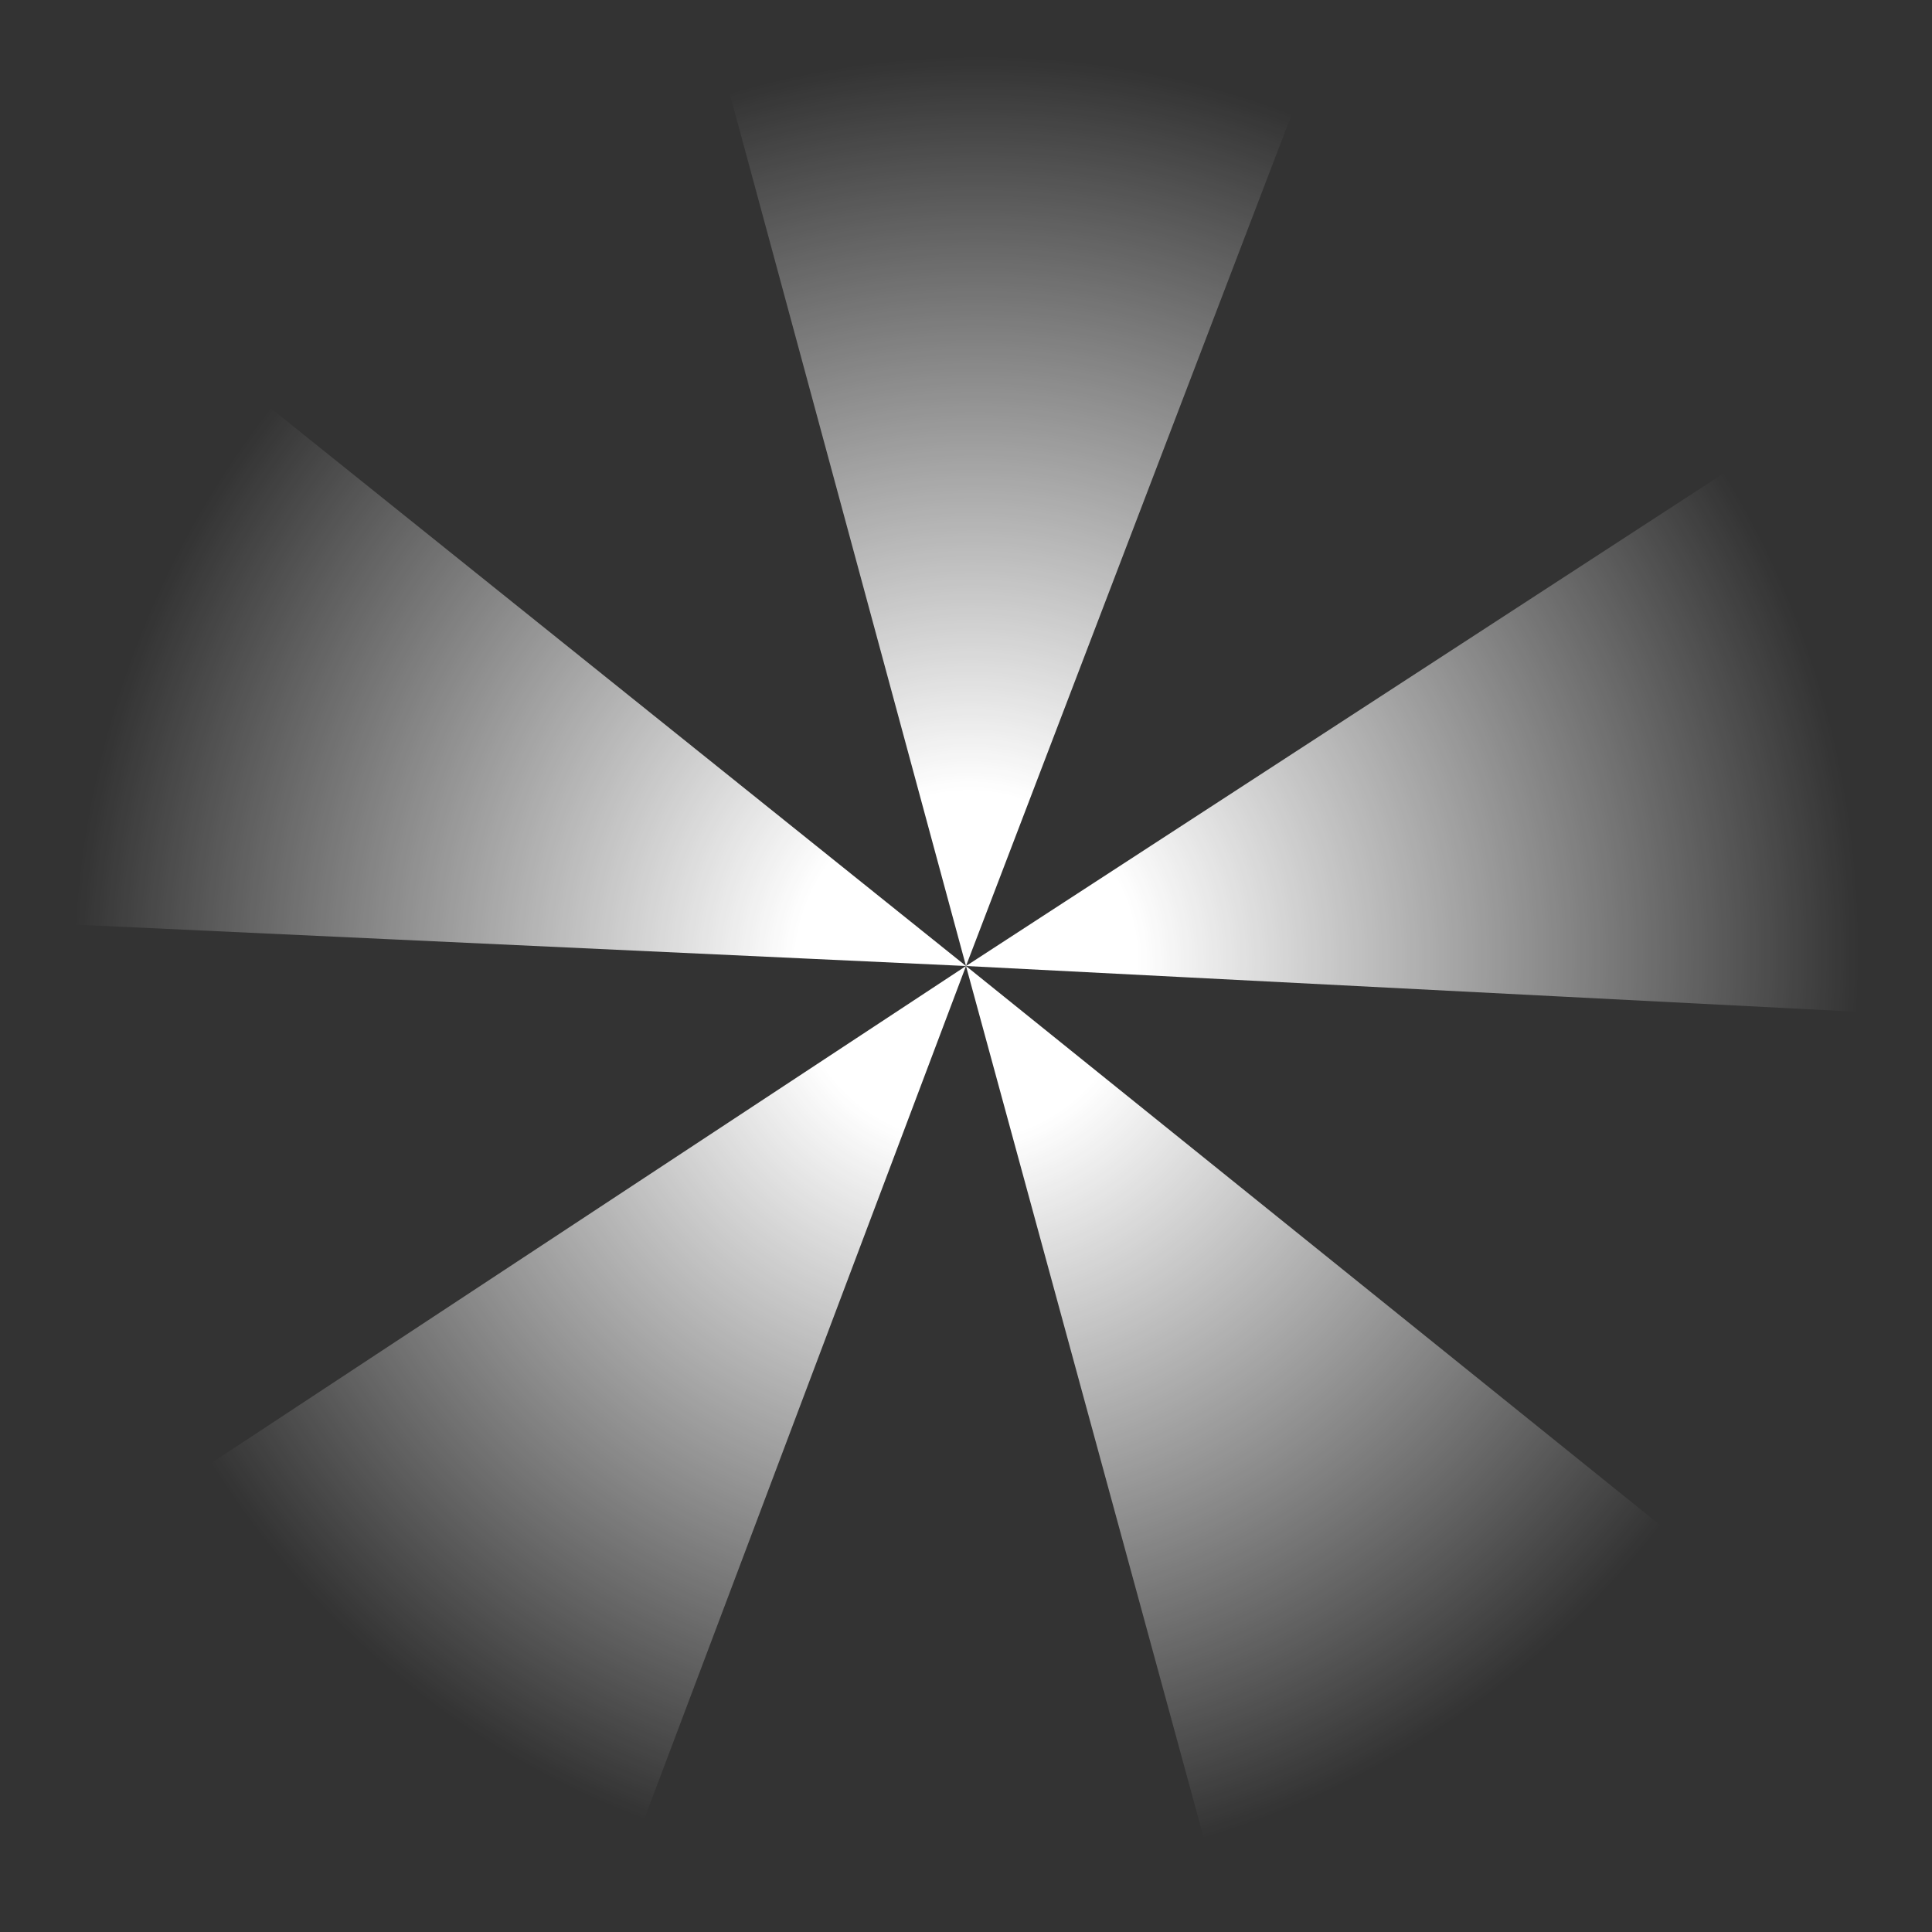 <?xml version="1.0" encoding="UTF-8" standalone="no"?>
<!-- Created with Inkscape (http://www.inkscape.org/) -->

<svg
   width="512"
   height="512"
   viewBox="0 0 135.467 135.467"
   version="1.1"
   id="svg1"
   inkscape:version="1.3.2 (091e20e, 2023-11-25, custom)"
   sodipodi:docname="Backlight.svg"
   xmlns:inkscape="http://www.inkscape.org/namespaces/inkscape"
   xmlns:sodipodi="http://sodipodi.sourceforge.net/DTD/sodipodi-0.dtd"
   xmlns:xlink="http://www.w3.org/1999/xlink"
   xmlns="http://www.w3.org/2000/svg"
   xmlns:svg="http://www.w3.org/2000/svg">
  <rect x="0" y="0" width="135.467" height="135.467" fill="#333333" stroke="none"/>
  <sodipodi:namedview
     id="namedview1"
     pagecolor="#000000"
     bordercolor="#000000"
     borderopacity="0.25"
     inkscape:showpageshadow="2"
     inkscape:pageopacity="0.0"
     inkscape:pagecheckerboard="0"
     inkscape:deskcolor="#d1d1d1"
     inkscape:document-units="px"
     inkscape:zoom="2.3417968"
     inkscape:cx="227.17599"
     inkscape:cy="285.03754"
     inkscape:window-width="1920"
     inkscape:window-height="1017"
     inkscape:window-x="-8"
     inkscape:window-y="-8"
     inkscape:window-maximized="1"
     inkscape:current-layer="layer1" />
  <defs
     id="defs1">
    <linearGradient
       id="linearGradient39"
       inkscape:collect="always">
      <stop
         style="stop-color:#ffffff;stop-opacity:1;"
         offset="0.181"
         id="stop39" />
      <stop
         style="stop-color:#ffffff;stop-opacity:0;"
         offset="0.945"
         id="stop40" />
    </linearGradient>
    <radialGradient
       inkscape:collect="always"
       xlink:href="#linearGradient39"
       id="radialGradient40"
       cx="67.71"
       cy="67.741"
       fx="67.71"
       fy="67.741"
       r="66.066"
       gradientTransform="matrix(1,0,0,1.025,0,-1.712)"
       gradientUnits="userSpaceOnUse" />
  </defs>
  <g
     inkscape:label="Calque 1"
     inkscape:groupmode="layer"
     id="layer1">
    <g
       id="g39"
       transform="rotate(20.796,67.733,67.8)">
      <rect
         style="display:none;fill:none;stroke:#000000;stroke-width:0.265;stroke-linecap:round;stroke-opacity:1;paint-order:stroke fill markers"
         id="rect39"
         width="135.467"
         height="135.467"
         x="0"
         y="0"
         transform="rotate(-20.796,67.733,67.8)" />
      <path
         id="path39"
         style="display:inline;fill:url(#radialGradient40);fill-opacity:1;stroke:none;stroke-width:0.265;stroke-linecap:round;stroke-opacity:1;paint-order:stroke fill markers"
         d="M 67.866,0.133 C 53.583,0.192 39.684,4.765 28.156,13.198 L 67.71,67.738 Z M 67.71,67.738 132.265,46.94 C 127.846,33.34 119.237,21.487 107.67,13.079 Z m 0,0 39.877,54.788 c 11.552,-8.384 20.16,-20.203 24.595,-33.771 z m 0,0 -39.565,54.788 c 11.53,8.438 25.433,13.014 39.721,13.074 z m 0,0 L 3.555,46.963 C 1.325,53.708 0.17,60.762 0.132,67.866 0.17,74.965 1.323,82.014 3.55,88.755 Z"
         sodipodi:nodetypes="ccccccccccccccccccccc" />
    </g>
  </g>
</svg>

